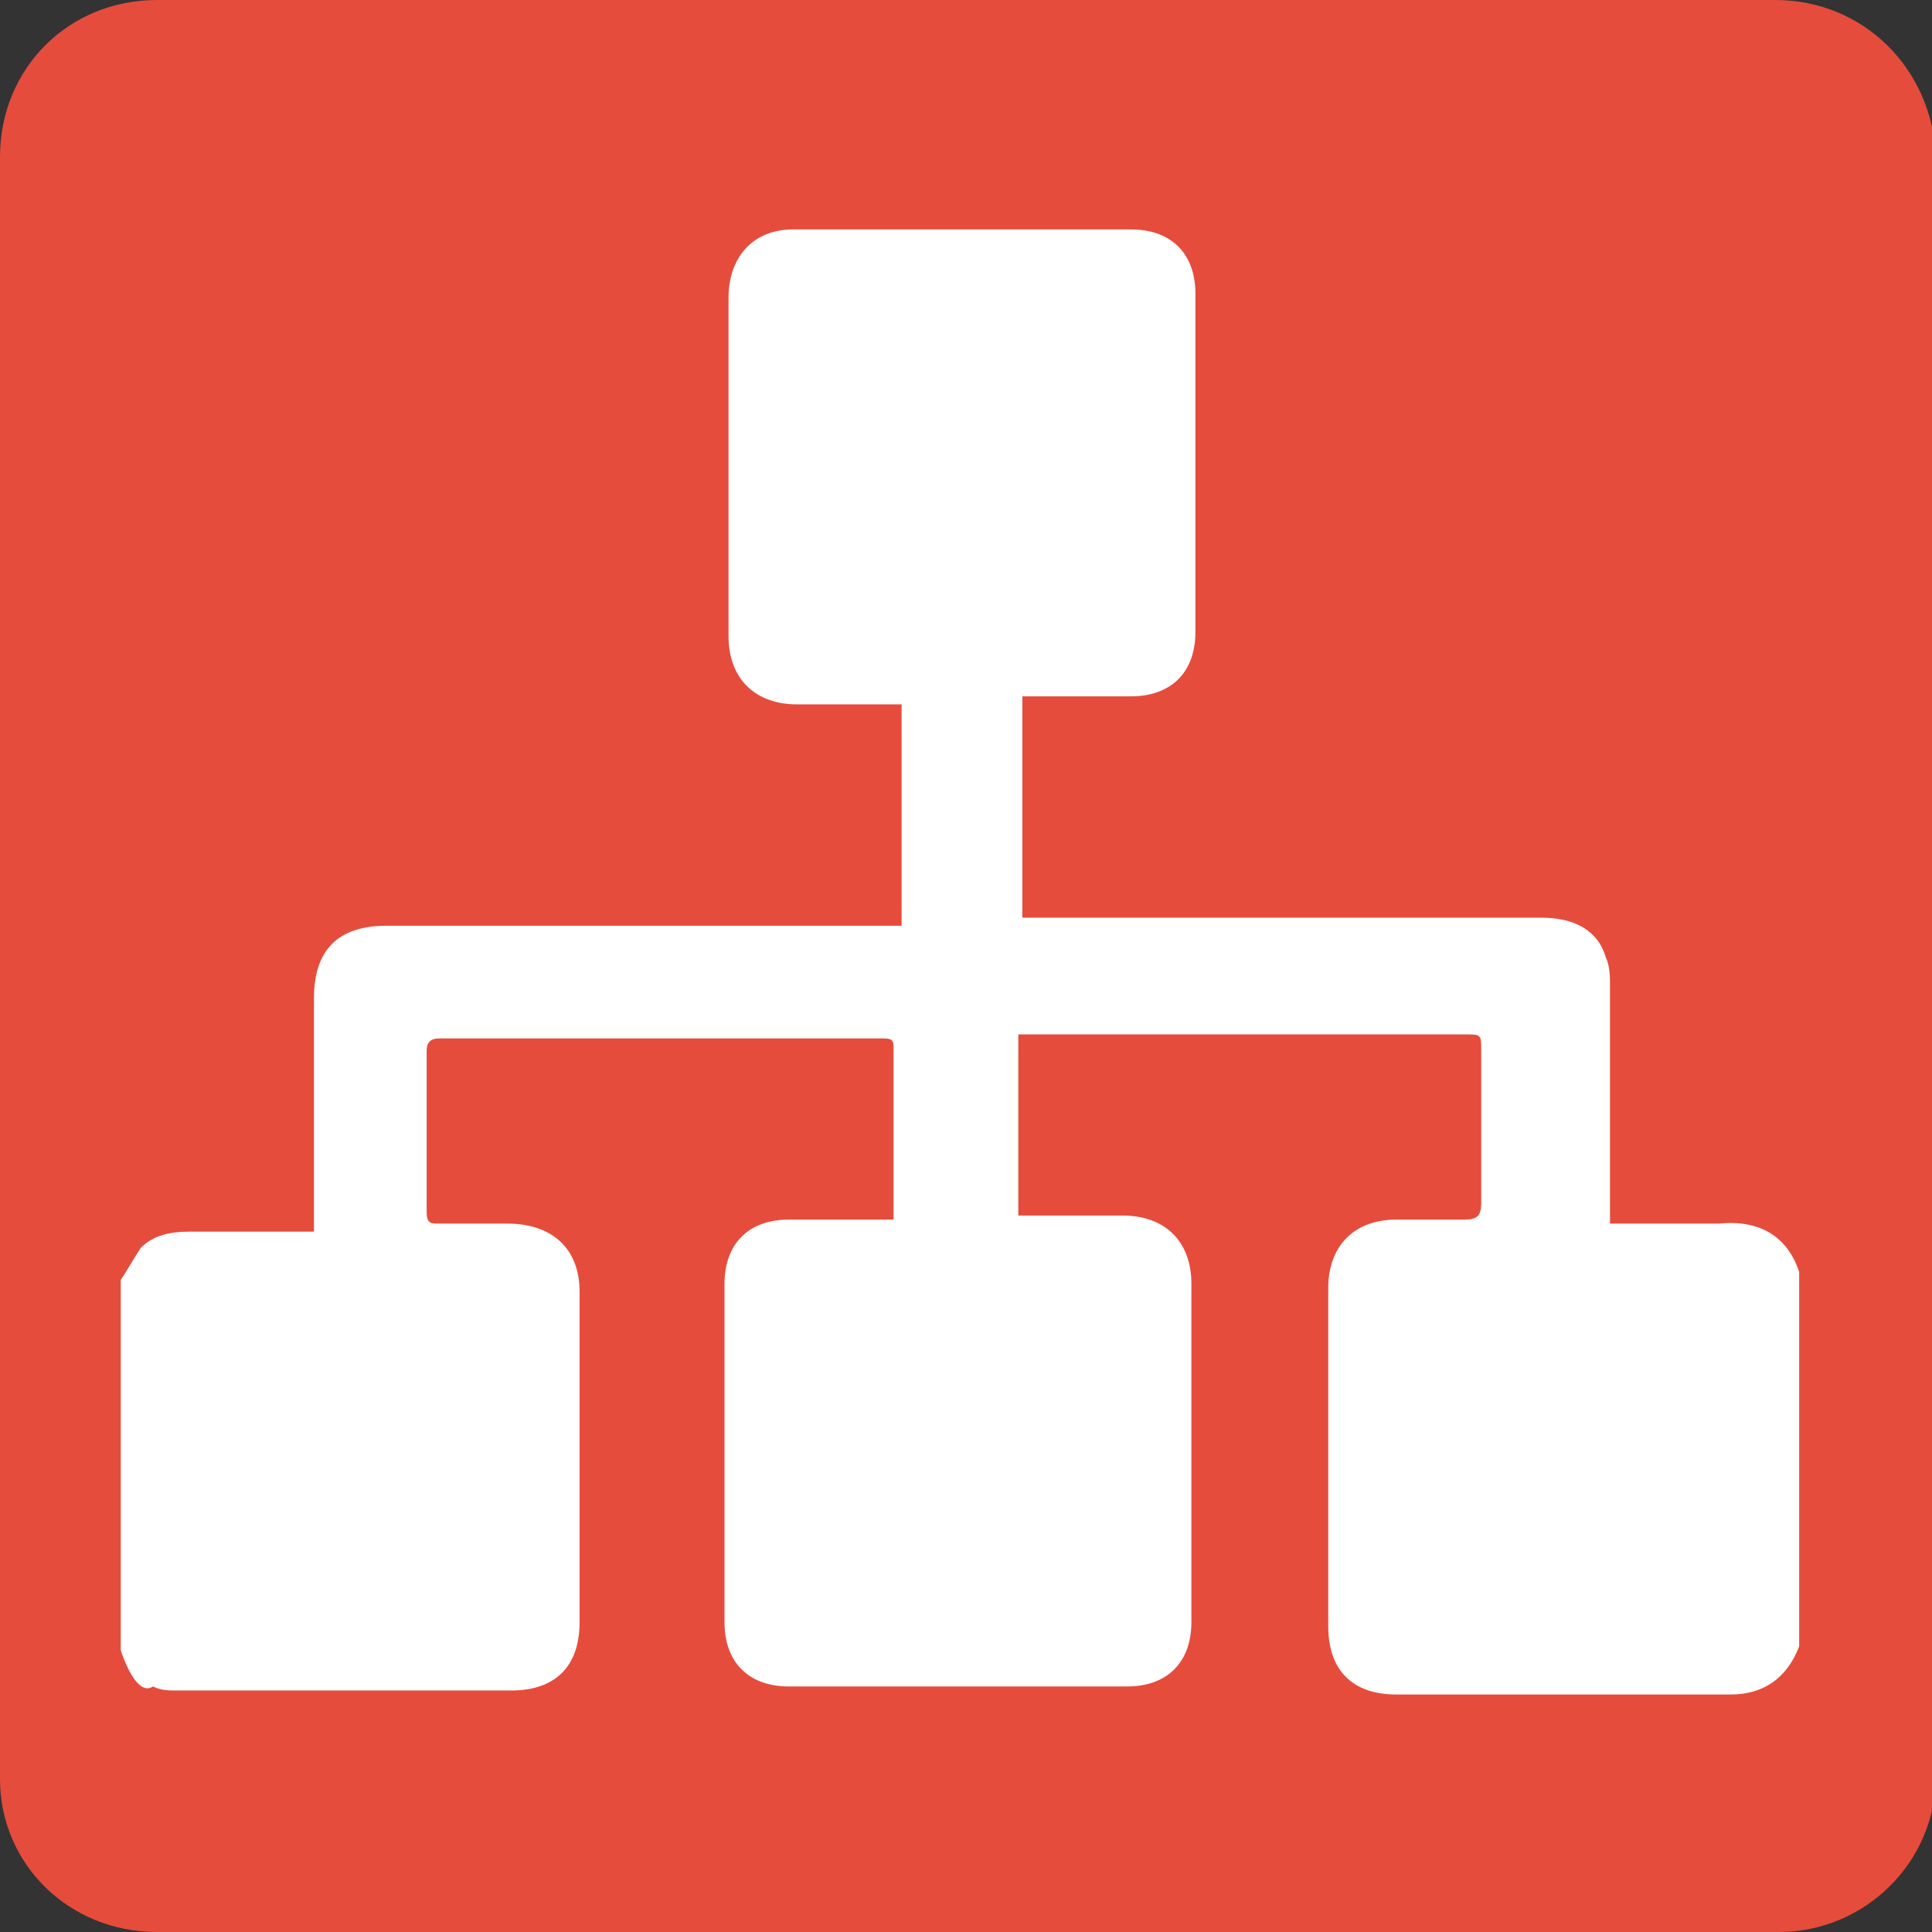 <?xml version="1.0" encoding="utf-8"?>
<!-- Generator: Adobe Illustrator 21.1.0, SVG Export Plug-In . SVG Version: 6.00 Build 0)  -->
<svg version="1.1" id="sitemap" xmlns="http://www.w3.org/2000/svg" xmlns:xlink="http://www.w3.org/1999/xlink" x="0px" y="0px"
	 viewBox="0 0 48 48" enable-background="new 0 0 48 48" xml:space="preserve">
<rect x="0" y="0" width="48" height="48" fill="#333333" stroke="none"/>
<path fill="#E64C3C" d="M44.1,0H3.9C1.7,0,0,1.7,0,3.9v40.3C0,46.3,1.7,48,3.9,48h40.3c2.1,0,3.9-1.7,3.9-3.9V3.9
	C48,1.7,46.3,0,44.1,0z"/>
<path fill="#FFFFFF" d="M3,31.8c0.2-0.3,0.3-0.5,0.5-0.8c0.3-0.3,0.7-0.4,1.2-0.4c0.9,0,1.8,0,2.7,0c0.1,0,0.3,0,0.4,0
	c0-0.2,0-0.3,0-0.4c0-1.8,0-3.6,0-5.4c0-1.2,0.6-1.8,1.8-1.8c4.1,0,8.3,0,12.4,0c0.1,0,0.3,0,0.4,0c0-1.8,0-3.7,0-5.5
	c-0.1,0-0.2,0-0.3,0c-0.8,0-1.5,0-2.3,0c-1,0-1.7-0.6-1.7-1.7c0-2.8,0-5.6,0-8.4c0-1,0.6-1.7,1.6-1.7c2.8,0,5.6,0,8.4,0
	c1,0,1.6,0.6,1.6,1.6c0,2.8,0,5.6,0,8.4c0,1-0.6,1.6-1.6,1.6c-0.8,0-1.5,0-2.3,0c-0.1,0-0.2,0-0.4,0c0,1.8,0,3.7,0,5.5
	c0.1,0,0.3,0,0.4,0c4.2,0,8.3,0,12.5,0c0.8,0,1.4,0.3,1.6,1c0.1,0.2,0.1,0.5,0.1,0.7c0,1.8,0,3.6,0,5.5c0,0.1,0,0.3,0,0.4
	c0.3,0,0.5,0,0.7,0c0.7,0,1.4,0,2,0c1-0.1,1.7,0.3,2,1.2c0,3.1,0,6.2,0,9.3c-0.3,0.8-0.9,1.2-1.7,1.2c-2.8,0-5.5,0-8.3,0
	c-1.1,0-1.7-0.6-1.7-1.7c0-2.8,0-5.6,0-8.4c0-1,0.6-1.7,1.7-1.7c0.6,0,1.2,0,1.7,0c0.3,0,0.4-0.1,0.4-0.4c0-1.3,0-2.5,0-3.8
	c0-0.4,0-0.4-0.4-0.4c-3.6,0-7.1,0-10.7,0c-0.1,0-0.3,0-0.4,0c0,1.5,0,3,0,4.5c0,0,0.1,0,0.1,0c0.8,0,1.7,0,2.5,0
	c1,0,1.7,0.6,1.7,1.7c0,2.8,0,5.6,0,8.4c0,1-0.6,1.6-1.6,1.6c-2.8,0-5.6,0-8.4,0c-1,0-1.6-0.6-1.6-1.6c0-2.8,0-5.6,0-8.4
	c0-1,0.6-1.6,1.6-1.6c0.8,0,1.5,0,2.3,0c0.1,0,0.2,0,0.3,0c0-0.1,0-0.1,0-0.1c0-1.4,0-2.8,0-4.2c0-0.2-0.1-0.2-0.3-0.2
	c-3.7,0-7.3,0-11,0c-0.2,0-0.3,0.1-0.3,0.3c0,1.3,0,2.6,0,4c0,0.3,0.1,0.3,0.3,0.3c0.6,0,1.1,0,1.7,0c1.1,0,1.8,0.6,1.8,1.7
	c0,2.7,0,5.5,0,8.2c0,1.1-0.6,1.7-1.7,1.7c-2.8,0-5.5,0-8.3,0c-0.2,0-0.4,0-0.6-0.1C3.5,42.1,3.2,41.6,3,41C3,38,3,34.9,3,31.8z"/>
</svg>
